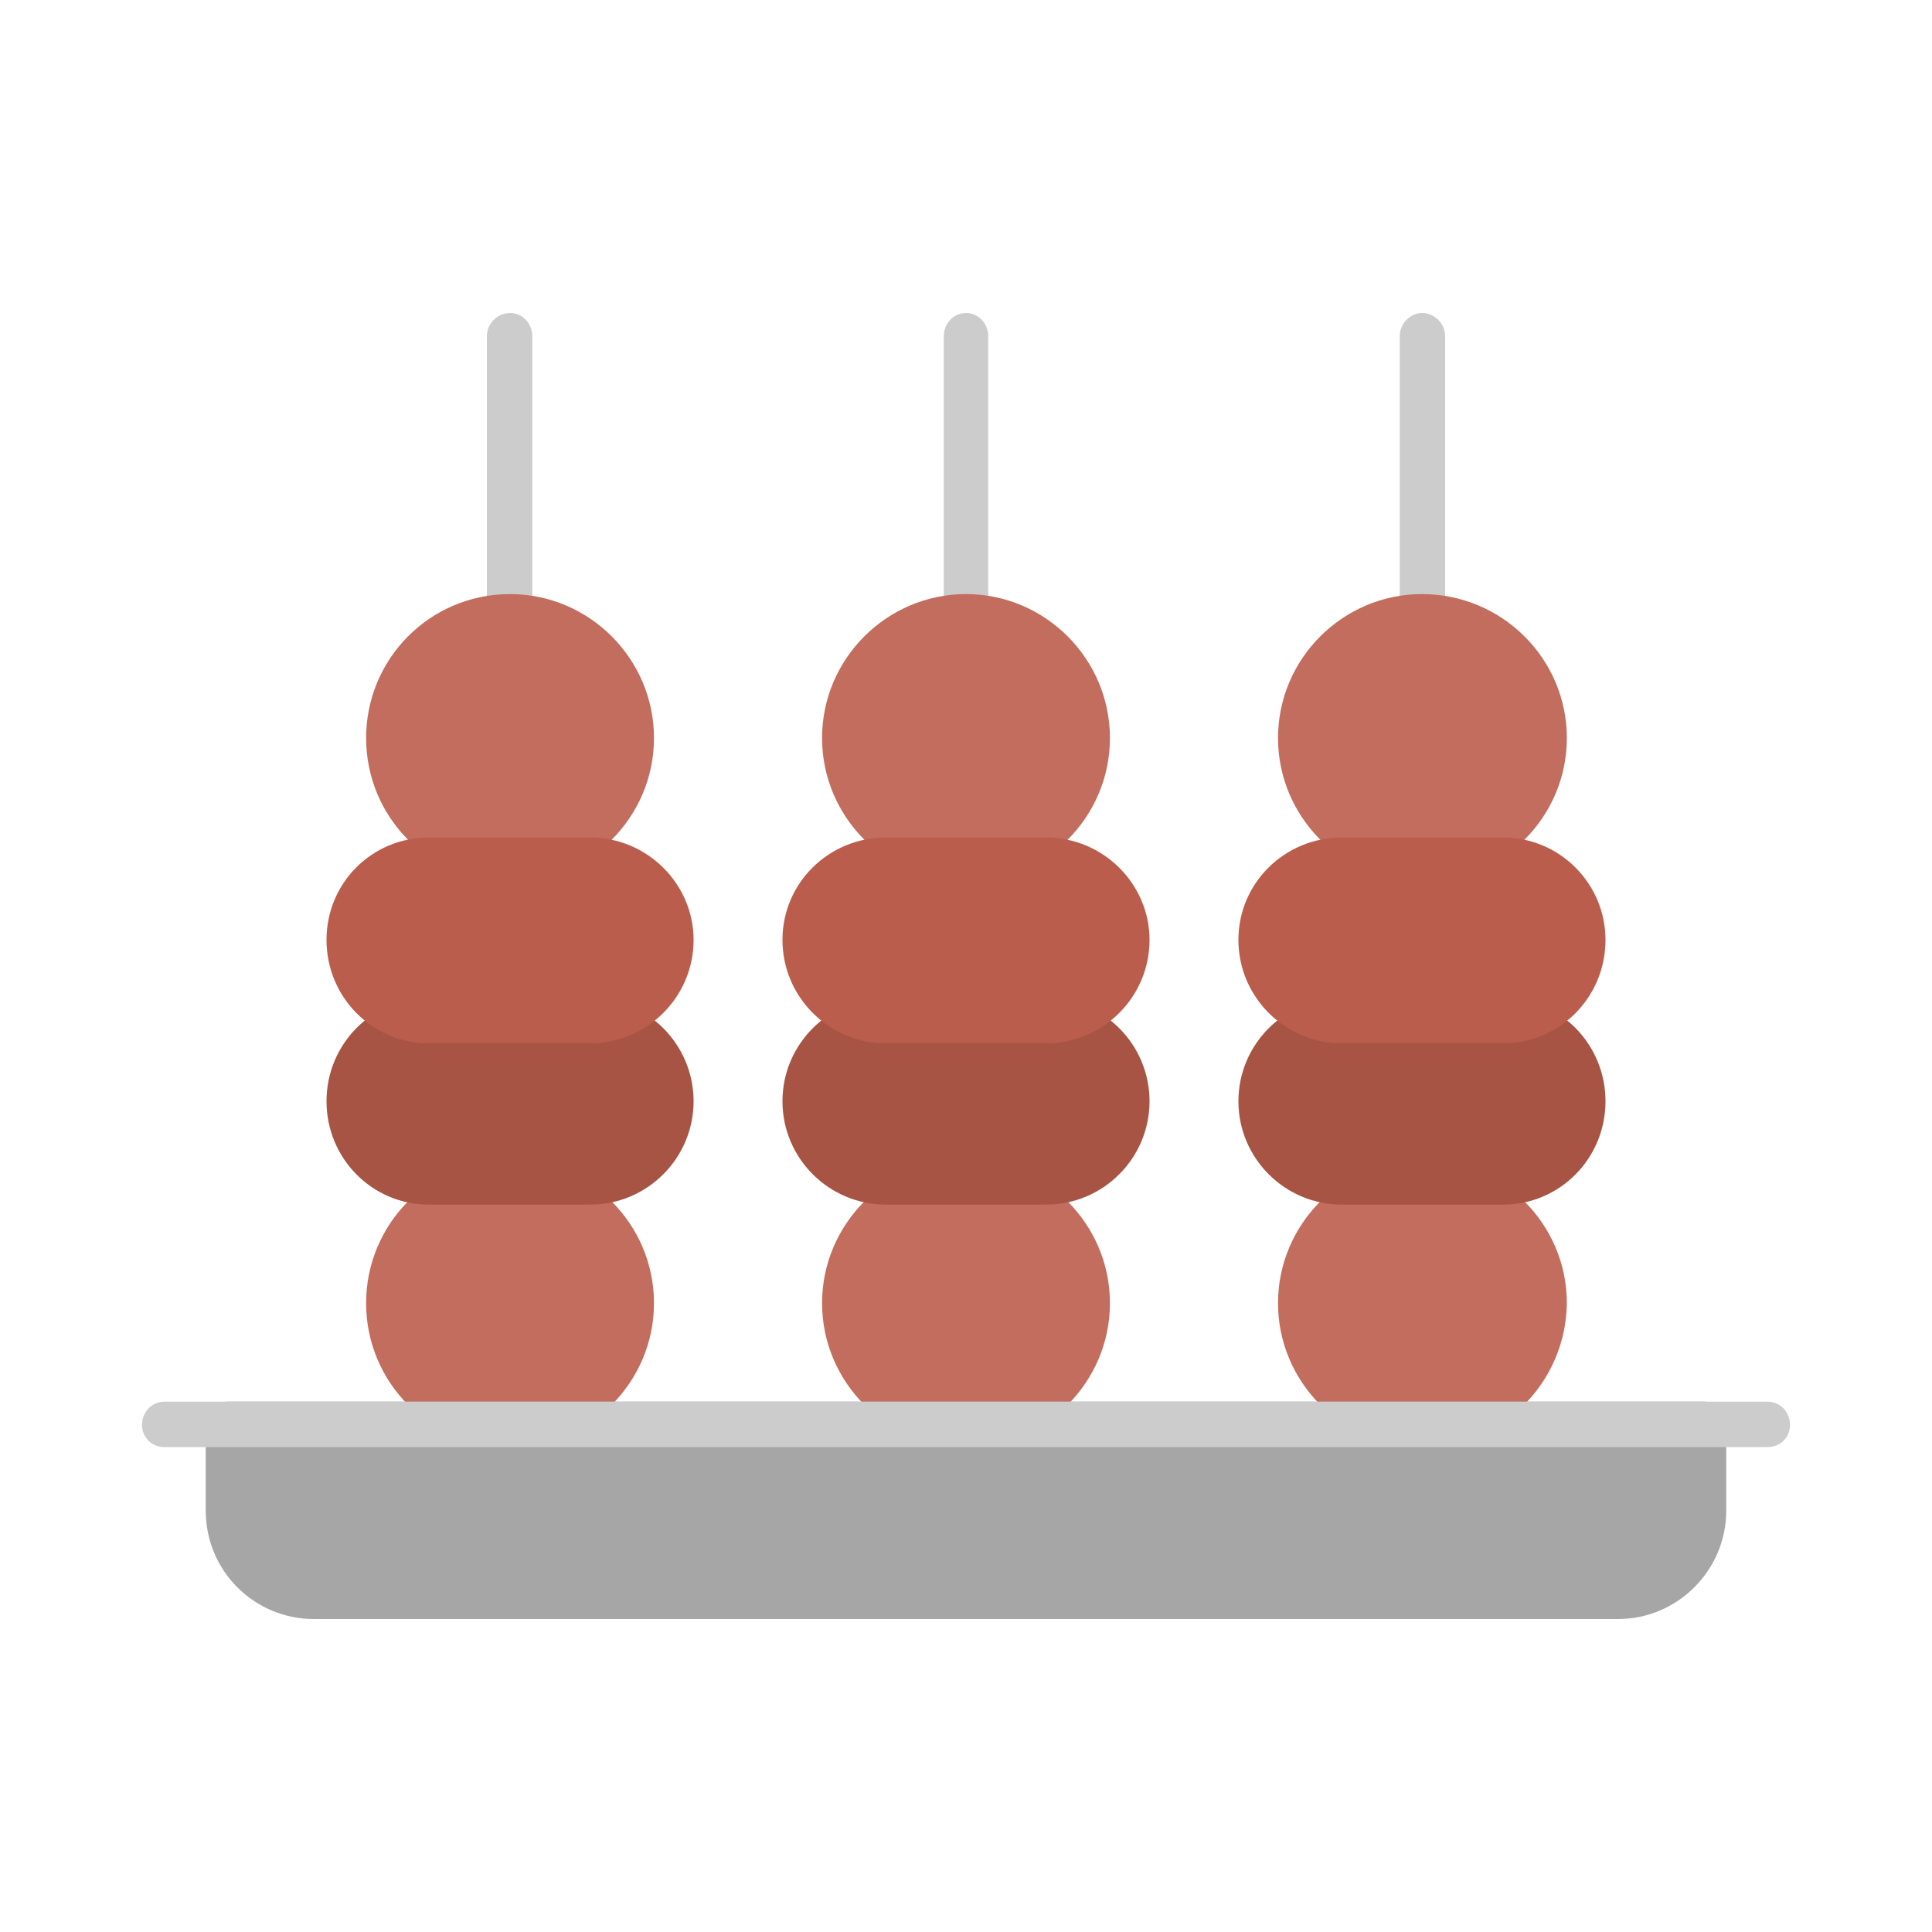 <?xml version="1.0" encoding="UTF-8"?>
<!DOCTYPE svg PUBLIC "-//W3C//DTD SVG 1.1//EN" "http://www.w3.org/Graphics/SVG/1.1/DTD/svg11.dtd">
<!-- Creator: CorelDRAW -->
<svg xmlns="http://www.w3.org/2000/svg" xml:space="preserve" width="2in" height="2in" version="1.1" style="shape-rendering:geometricPrecision; text-rendering:geometricPrecision; image-rendering:optimizeQuality; fill-rule:evenodd; clip-rule:evenodd"
viewBox="0 0 2000 2000"
 xmlns:xlink="http://www.w3.org/1999/xlink">
 <defs>
  <style type="text/css">
   <![CDATA[
    .fil4 {fill:#A6A6A6}
    .fil2 {fill:#A85444}
    .fil3 {fill:#BB5D4C}
    .fil1 {fill:#C26D5E}
    .fil0 {fill:#CCCCCC}
   ]]>
  </style>
 </defs>
 <g id="Layer_x0020_1">
  <g id="_301723040">
   <g>
    <path class="fil0" d="M1472 662c-12,0 -23,-11 -23,-24l0 -290c0,-13 11,-24 23,-24 13,0 24,11 24,24l0 290c0,13 -11,24 -24,24z"/>
    <path class="fil1" d="M1472 913c-82,0 -149,-67 -149,-149 0,-82 67,-149 149,-149 83,0 150,67 150,149 0,82 -67,149 -150,149z"/>
    <path class="fil1" d="M1472 1498c-82,0 -149,-67 -149,-149 0,-82 67,-149 149,-149 83,0 150,67 150,149 -1,82 -67,149 -150,149z"/>
    <path class="fil2" d="M1556 1247l-167 0c-59,0 -107,-48 -107,-107 0,-59 48,-107 107,-107l167 0c59,0 106,48 106,107 0,59 -47,107 -106,107z"/>
    <path class="fil3" d="M1556 1080l-167 0c-59,0 -107,-48 -107,-107 0,-59 48,-106 107,-106l167 0c59,0 106,48 106,106 0,59 -47,107 -106,107z"/>
   </g>
   <g>
    <path class="fil0" d="M1000 662c-13,0 -23,-11 -23,-24l0 -290c0,-13 10,-24 23,-24 13,0 23,11 23,24l0 290c0,13 -10,24 -23,24z"/>
    <path class="fil1" d="M1000 913c-82,0 -149,-67 -149,-149 0,-82 67,-149 149,-149 82,0 149,67 149,149 0,82 -67,149 -149,149z"/>
    <path class="fil1" d="M1000 1498c-82,0 -149,-67 -149,-149 0,-82 67,-149 149,-149 82,0 149,67 149,149 0,82 -67,149 -149,149z"/>
    <path class="fil2" d="M1083 1247l-166 0c-59,0 -107,-48 -107,-107 0,-59 48,-107 107,-107l166 0c59,0 107,48 107,107 0,59 -48,107 -107,107z"/>
    <path class="fil3" d="M1083 1080l-166 0c-59,0 -107,-48 -107,-107 0,-59 48,-106 107,-106l166 0c59,0 107,48 107,106 0,59 -48,107 -107,107z"/>
   </g>
   <g>
    <path class="fil0" d="M528 662c-13,0 -24,-11 -24,-24l0 -290c0,-13 11,-24 24,-24 13,0 23,11 23,24l0 290c0,13 -11,24 -23,24z"/>
    <path class="fil1" d="M528 913c-83,0 -149,-67 -149,-149 0,-82 66,-149 149,-149 82,0 149,67 149,149 0,82 -67,149 -149,149z"/>
    <path class="fil1" d="M528 1498c-83,0 -149,-67 -149,-149 0,-82 66,-149 149,-149 82,0 149,67 149,149 0,82 -67,149 -149,149z"/>
    <path class="fil2" d="M611 1247l-167 0c-59,0 -106,-48 -106,-107 0,-59 47,-107 106,-107l167 0c59,0 107,48 107,107 0,59 -48,107 -107,107z"/>
    <path class="fil3" d="M611 1080l-167 0c-59,0 -106,-48 -106,-107 0,-59 47,-106 106,-106l167 0c59,0 107,48 107,106 0,59 -48,107 -107,107z"/>
   </g>
   <path class="fil4" d="M1675 1676l-1350 0c-62,0 -112,-50 -112,-112l0 -89c0,-13 10,-24 23,-24l1528 0c13,0 23,11 23,24l0 89c0,61 -50,112 -112,112z"/>
   <path class="fil0" d="M1830 1498l-1660 0c-13,0 -23,-10 -23,-23 0,-13 10,-24 23,-24l1660 0c13,0 23,11 23,24 0,13 -10,23 -23,23z"/>
  </g>
 </g>
</svg>
